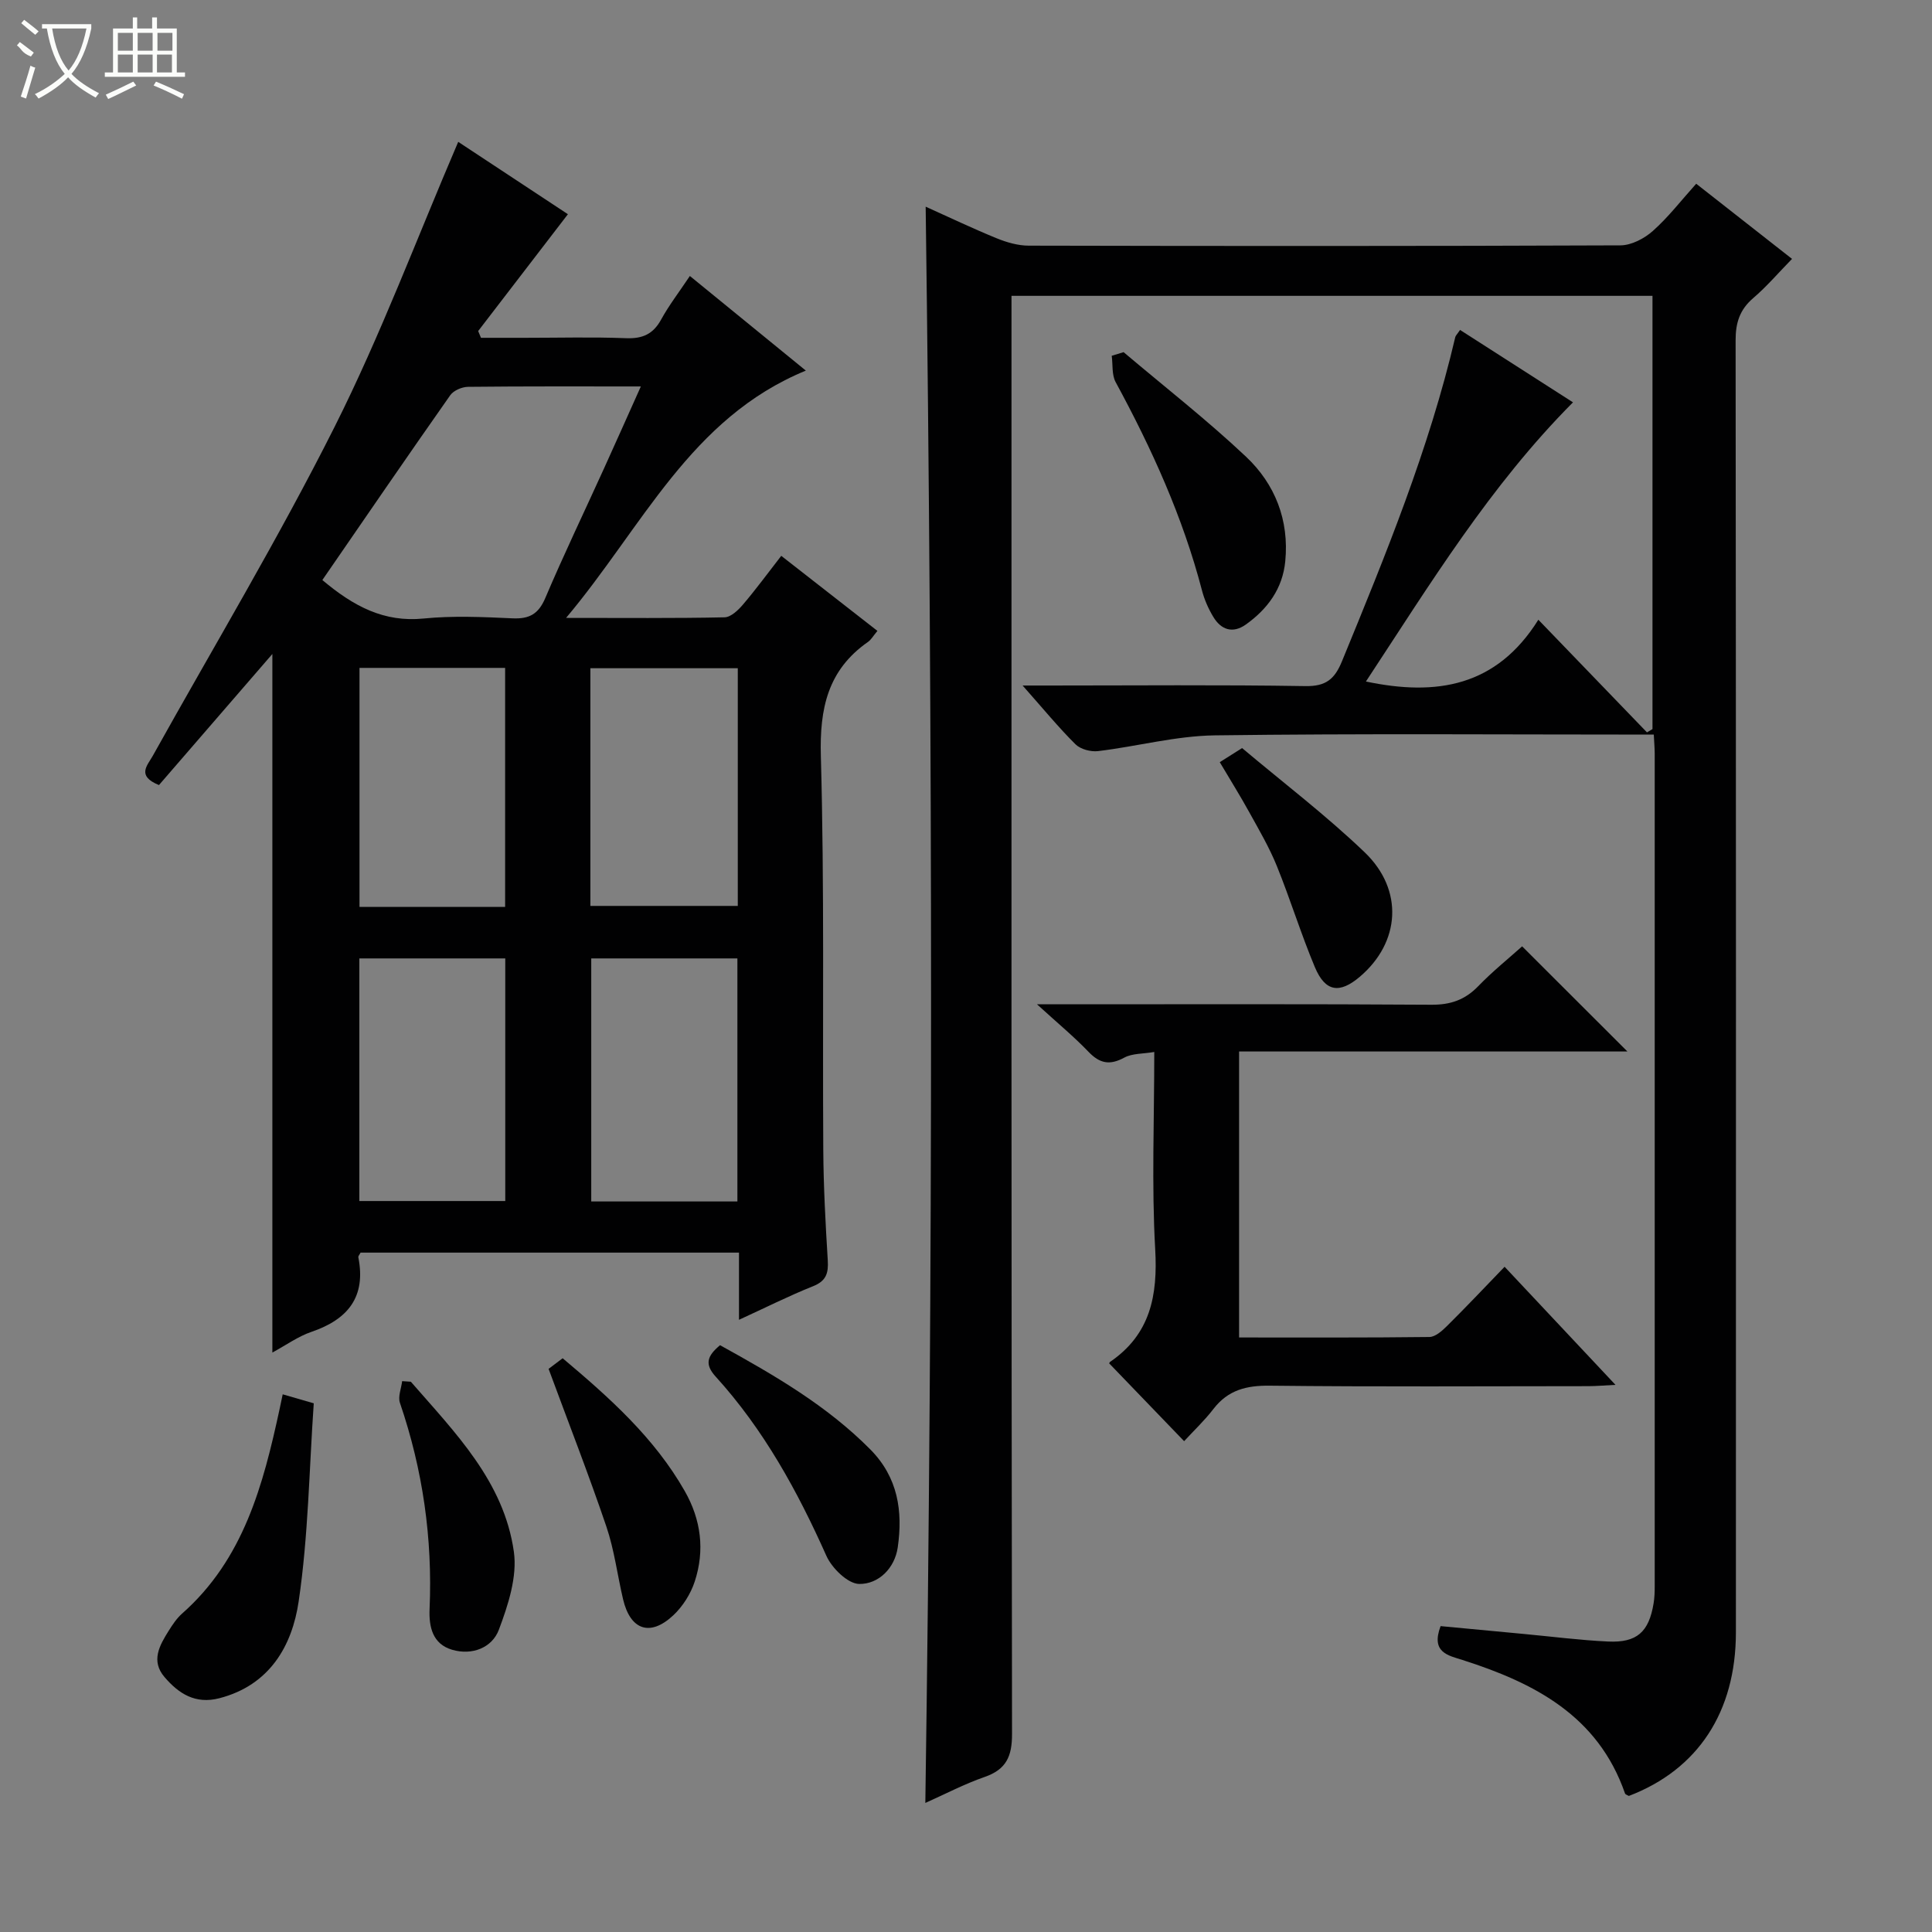 <svg enable-background="new 0 0 400 400" viewBox="0 0 400 400" xmlns="http://www.w3.org/2000/svg"><rect x="0" y="0" width="400" height="400" fill="#808080" stroke="none"/><g fill="#010102"><path d="m342.4 152.09c-30.6 0-60.75-.24-90.9.16-8.06.11-16.09 2.29-24.16 3.26-1.51.18-3.63-.38-4.67-1.41-3.53-3.5-6.69-7.37-10.95-12.17h5.55c17.67 0 35.33-.17 53 .12 4.24.07 6.05-1.43 7.57-5.14 9.02-21.96 18.03-43.91 23.46-67.12.07-.3.36-.55.99-1.48 7.7 4.94 15.43 9.89 23.38 14.99-17.17 17.25-29.61 37.66-42.87 57.8 14.58 3.07 27.02 1.09 35.7-12.79 8.03 8.33 15.26 15.83 22.49 23.32.38-.23.76-.46 1.14-.68 0-29.81 0-59.63 0-89.7-44.01 0-87.95 0-132.71 0v6.25c0 97.16-.04 194.33.11 291.49.01 4.67-1.2 7.35-5.67 8.91-4.18 1.45-8.13 3.53-12.28 5.38 1.6-110.3 1.54-220.13.07-330.49 4.82 2.17 9.7 4.5 14.69 6.54 2.09.85 4.43 1.53 6.65 1.53 40.83.09 81.66.11 122.49-.06 2.28-.01 4.96-1.41 6.72-2.98 3.2-2.84 5.85-6.3 8.98-9.78 6.59 5.17 12.96 10.17 19.84 15.56-2.78 2.84-5.22 5.71-8.05 8.13-2.78 2.39-3.64 5.1-3.63 8.73.09 89.16.08 178.33.06 267.49 0 16.49-7.86 28.42-22.16 33.88-.28-.17-.72-.28-.8-.52-5.58-16.08-18.76-22.88-33.65-27.63-2.96-.94-6.59-1.55-4.53-7.01 5.57.52 11.43 1.08 17.3 1.63 5.79.54 11.57 1.29 17.38 1.56 5.98.28 8.45-1.99 9.42-7.9.19-1.14.23-2.32.23-3.48.01-57.5.01-115 0-172.49-.01-1.14-.11-2.29-.19-3.9z"/><path d="m181.66 130.62c-.9 1.07-1.31 1.84-1.95 2.28-8.34 5.82-10.04 13.78-9.76 23.68.75 27.13.33 54.29.5 81.44.05 7.64.46 15.29.93 22.92.16 2.65-.31 4.27-3.05 5.36-5.03 2.01-9.89 4.46-15.33 6.95 0-5 0-9.29 0-13.91-26.32 0-52.36 0-78.35 0-.2.41-.51.72-.46.97 1.63 8.23-2.18 12.87-9.72 15.44-2.75.94-5.22 2.73-8.08 4.28 0-48.53 0-96.61 0-144.63-7.81 9.03-15.69 18.13-23.48 27.14-4.7-1.92-2.4-4.04-1.26-6.09 12.62-22.65 25.99-44.92 37.62-68.07 9.57-19.05 17.07-39.14 25.6-59.01 7.07 4.66 15.17 10.01 22.71 14.98-6.36 8.28-12.47 16.24-18.58 24.19.19.47.38.93.58 1.4h9.07c7 0 14-.19 20.99.08 3.4.13 5.59-.85 7.24-3.86 1.59-2.9 3.63-5.56 5.95-9.02 7.96 6.49 15.73 12.83 24.01 19.59-23.95 9.84-33.77 32.34-49.64 51.2 11.97 0 22.39.1 32.81-.12 1.31-.03 2.83-1.48 3.82-2.65 2.68-3.14 5.12-6.48 7.92-10.08 6.66 5.2 13.05 10.19 19.91 15.54zm-114.92-10.53c6.51 5.48 12.79 8.78 20.94 7.97 6.1-.61 12.31-.32 18.46-.04 3.46.15 5.34-.89 6.75-4.19 3.83-9.01 8.08-17.85 12.13-26.77 2.5-5.5 4.96-11.03 7.66-17.05-12.49 0-24.13-.05-35.77.08-1.27.01-3.01.76-3.7 1.75-8.87 12.62-17.59 25.36-26.47 38.25zm37.87 128.57c0-16.95 0-33.62 0-50.23-10.35 0-20.36 0-30.21 0v50.23zm48.06.09c0-17.03 0-33.73 0-50.32-10.37 0-20.4 0-30.26 0v50.32zm-48.09-60.99c0-16.77 0-33.11 0-49.48-10.26 0-20.16 0-30.15 0v49.48zm17.65-.2h30.52c0-16.62 0-32.86 0-49.21-10.3 0-20.33 0-30.52 0z"/><path d="m311.51 262.27c7.85 8.35 15.09 16.07 22.96 24.45-2.46.12-4.03.27-5.6.27-21.98.01-43.97.15-65.95-.1-4.86-.06-8.67.89-11.7 4.83-1.81 2.36-4 4.42-6.06 6.66-5.43-5.64-10.36-10.75-15.46-16.05-.06.18-.06-.24.13-.37 8.36-5.71 9.89-13.74 9.34-23.36-.75-13.26-.19-26.6-.19-40.8-2.32.4-4.55.27-6.21 1.17-2.99 1.62-5.06 1.24-7.39-1.19-2.98-3.11-6.33-5.88-10.68-9.85h6.19c25.15 0 50.29-.08 75.44.09 3.98.03 6.97-1 9.71-3.83 2.99-3.09 6.36-5.8 9.1-8.26 7.48 7.46 14.73 14.7 21.8 21.77-26.05 0-53.03 0-80.4 0v59.21c13.22 0 26.32.06 39.41-.1 1.23-.02 2.62-1.27 3.62-2.26 3.92-3.88 7.69-7.87 11.94-12.28z"/><path d="m58.53 288.68c2.13.62 3.68 1.06 6.43 1.86-.95 13.65-1.12 27.48-3.13 41.05-1.36 9.18-6 17.31-16.41 20.01-4.98 1.29-8.42-.95-11.35-4.37-2.88-3.35-1.05-6.56.86-9.6.79-1.26 1.65-2.56 2.75-3.54 12.77-11.26 16.81-26.66 20.21-42.37.17-.79.33-1.58.64-3.04z"/><path d="m232.63 72.91c8.48 7.18 17.28 14.04 25.35 21.65 6.01 5.67 8.95 13.13 8.12 21.65-.55 5.67-3.66 9.88-8.16 13.09-2.7 1.92-5.13 1.12-6.75-1.6-1.01-1.68-1.84-3.56-2.33-5.45-3.97-15.21-10.41-29.38-17.88-43.14-.82-1.52-.56-3.62-.81-5.45.82-.25 1.64-.5 2.46-.75z"/><path d="m113.58 283.41c.44-.33 1.58-1.2 2.91-2.2 9.73 8.19 18.99 16.46 25.28 27.5 3.39 5.95 4.18 12.28 2.07 18.72-.84 2.57-2.48 5.16-4.45 7.01-4.79 4.48-8.89 3.05-10.39-3.33-1.18-5.01-1.81-10.19-3.45-15.03-3.66-10.79-7.82-21.43-11.97-32.67z"/><path d="m149.08 278.51c11.24 6.21 22.11 12.49 31.12 21.59 5.74 5.8 6.74 12.8 5.67 20.26-.62 4.31-3.95 7.64-7.99 7.58-2.35-.04-5.65-3.27-6.79-5.83-5.99-13.43-12.99-26.17-22.92-37.1-2.31-2.54-1.8-4.26.91-6.5z"/><path d="m252.54 157.8c1.49-.94 2.7-1.71 4.62-2.92 8.47 7.13 17.35 13.89 25.36 21.56 8.19 7.84 7.37 18.71-1 25.8-4.19 3.55-7.14 3.12-9.29-2-2.88-6.87-5.07-14.02-7.87-20.93-1.55-3.83-3.66-7.44-5.67-11.07-1.91-3.47-4.01-6.82-6.15-10.44z"/><path d="m85.06 286.07c9.14 10.51 19.28 20.66 21.33 35.2.73 5.17-1.19 11.06-3.11 16.16-1.4 3.72-5.54 5.36-9.69 4.13-4.02-1.19-4.81-4.71-4.65-8.43.63-14.62-1.4-28.83-6.14-42.69-.44-1.29.28-2.98.46-4.49.6.04 1.2.08 1.8.12z"/></g><path d="m6.4 11.7c-2-.8-1.9-1.6-2.9-2.3l.6-.7c.9.7 1.9 1.4 2.9 2.2zm-2.1 8.3c.7-2.1 1.4-4.2 2-6.4.2.1.6.3 1 .4-.7 2.3-1.3 4.4-1.9 6.4zm3-12.8c-1.1-.9-2.1-1.7-2.9-2.4l.6-.7c1 .8 2 1.5 3 2.4zm1.4-1.3v-.9h10.2v.9c-.9 4.2-2.3 7.3-4.1 9.4 1.3 1.4 3.2 2.7 5.7 4-.2.2-.4.5-.7.9-2.5-1.4-4.4-2.7-5.7-4.2-1.4 1.5-3.5 3-6.1 4.4 0 0 0 0-.1-.1-.3-.4-.5-.7-.7-.8 2.7-1.3 4.7-2.8 6.2-4.2-1.8-2.2-3-5.3-3.7-9.4zm9.2 0h-7.1c.6 3.8 1.7 6.7 3.4 8.7 1.7-2 2.9-4.8 3.7-8.7z" fill="#fbfcfa"/><path d="m31.6 3.6h.9v2.3h4.1v9.1h1.7v.9h-16.6v-.9h1.7v-9.1h4.1v-2.3h.9v2.3h3.1v-2.3zm-4 13.3.6.8c-1.9.9-3.8 1.9-5.8 2.8-.2-.3-.3-.6-.5-.9 2-.9 3.9-1.8 5.7-2.7zm-3.2-10.1v3.7h3.1v-3.7zm0 4.5v3.7h3.1v-3.7zm4.1-4.5v3.7h3.1v-3.7zm0 4.5v3.7h3.1v-3.7zm9.1 9.1c-2.1-1.1-4.1-2-5.8-2.7l.5-.8c2.2.9 4.1 1.8 5.8 2.6l-.4.9zm-1.9-13.6h-3.1v3.7h3.1zm-3.2 4.5v3.7h3.1v-3.7z" fill="#fbfcfa"/></svg>